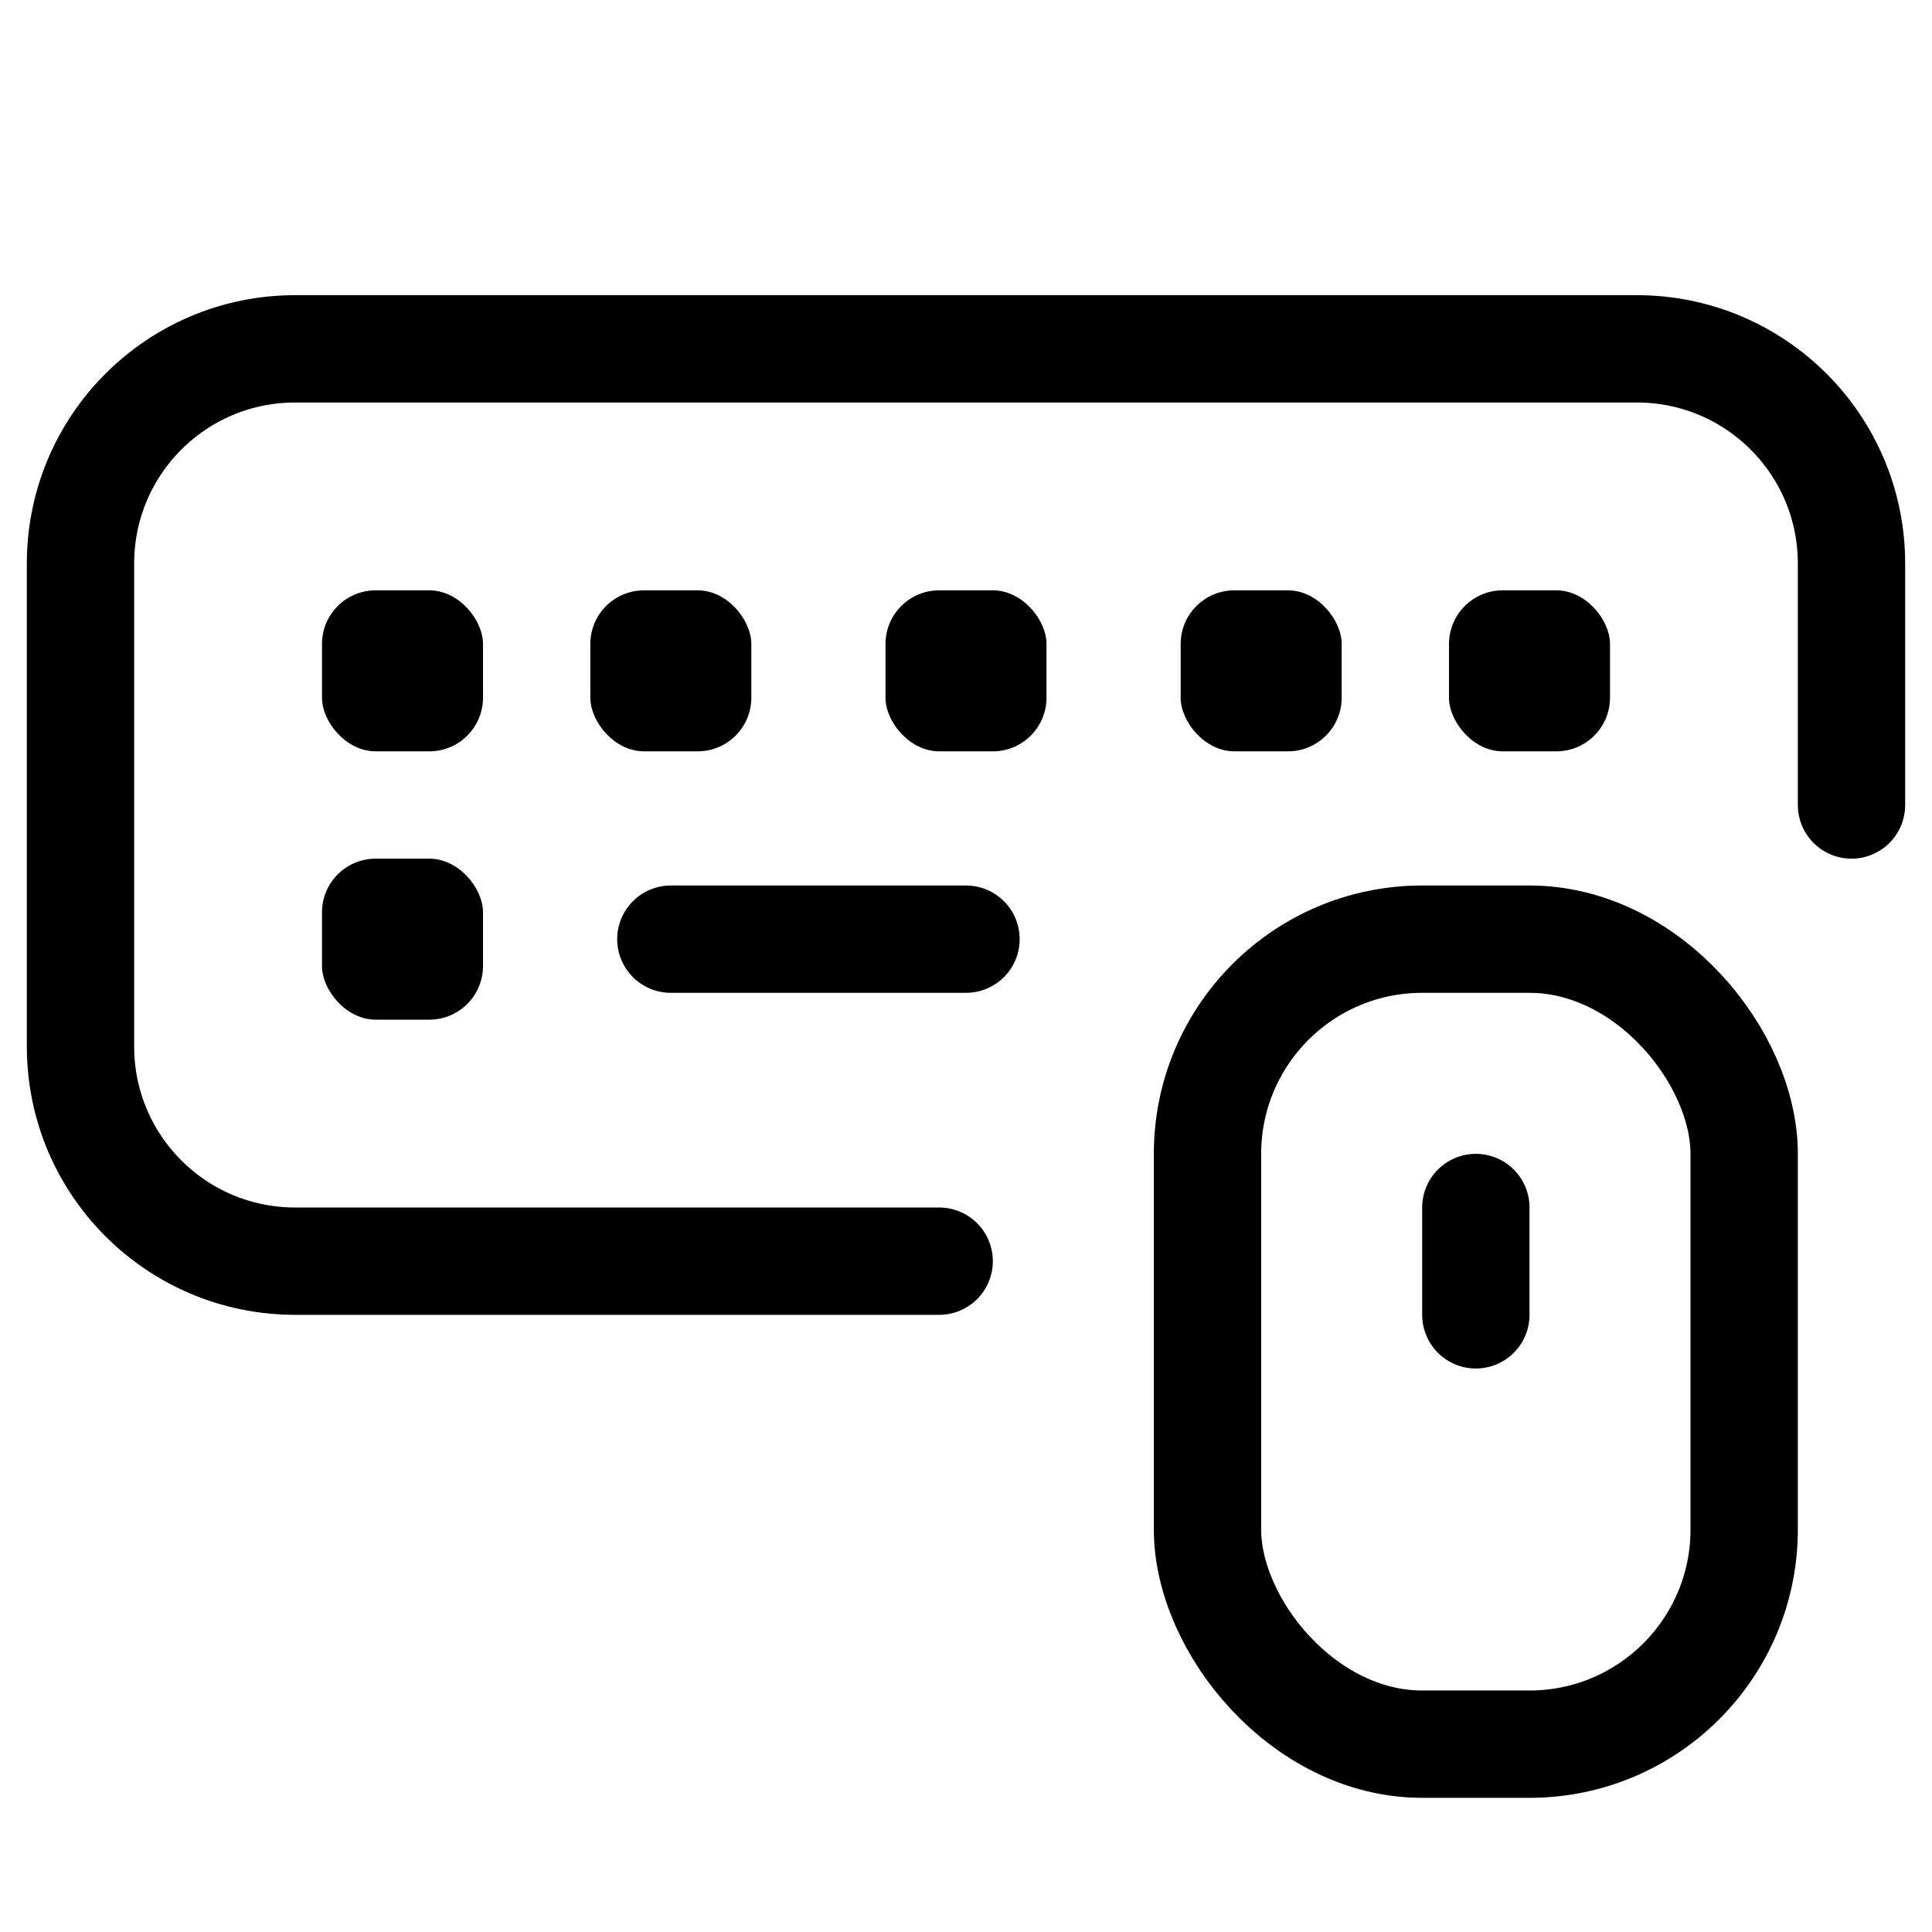 <svg xmlns="http://www.w3.org/2000/svg" height="18" width="18" viewBox="0 0 18 18"><title>keyboard mouse</title><g fill="none" stroke="currentColor" class="nc-icon-wrapper"><path d="M8.75,11.75H2.75c-1.105,0-2-.895-2-2V5.25c0-1.105,.895-2,2-2H15.25c1.105,0,2,.895,2,2v2.25" stroke-linecap="round" stroke-linejoin="round"></path><line x1="9" y1="8.75" x2="6.25" y2="8.75" stroke="currentColor" stroke-linecap="round" stroke-linejoin="round"></line><rect x="3" y="5.5" width="1.5" height="1.5" rx=".5" ry=".5" stroke="none" fill="currentColor"></rect><rect x="3" y="8" width="1.5" height="1.5" rx=".5" ry=".5" stroke="none" fill="currentColor"></rect><rect x="5.5" y="5.5" width="1.5" height="1.5" rx=".5" ry=".5" stroke="none" fill="currentColor"></rect><rect x="8.25" y="5.5" width="1.5" height="1.5" rx=".5" ry=".5" stroke="none" fill="currentColor"></rect><rect x="13.5" y="5.5" width="1.5" height="1.5" rx=".5" ry=".5" stroke="none" fill="currentColor"></rect><rect x="11" y="5.5" width="1.5" height="1.5" rx=".5" ry=".5" stroke="none" fill="currentColor"></rect><rect x="11.25" y="8.75" width="5" height="7.5" rx="2" ry="2" stroke="currentColor" stroke-linecap="round" stroke-linejoin="round"></rect><line x1="13.75" y1="12.25" x2="13.75" y2="11.25" stroke="currentColor" stroke-linecap="round" stroke-linejoin="round"></line></g></svg>
